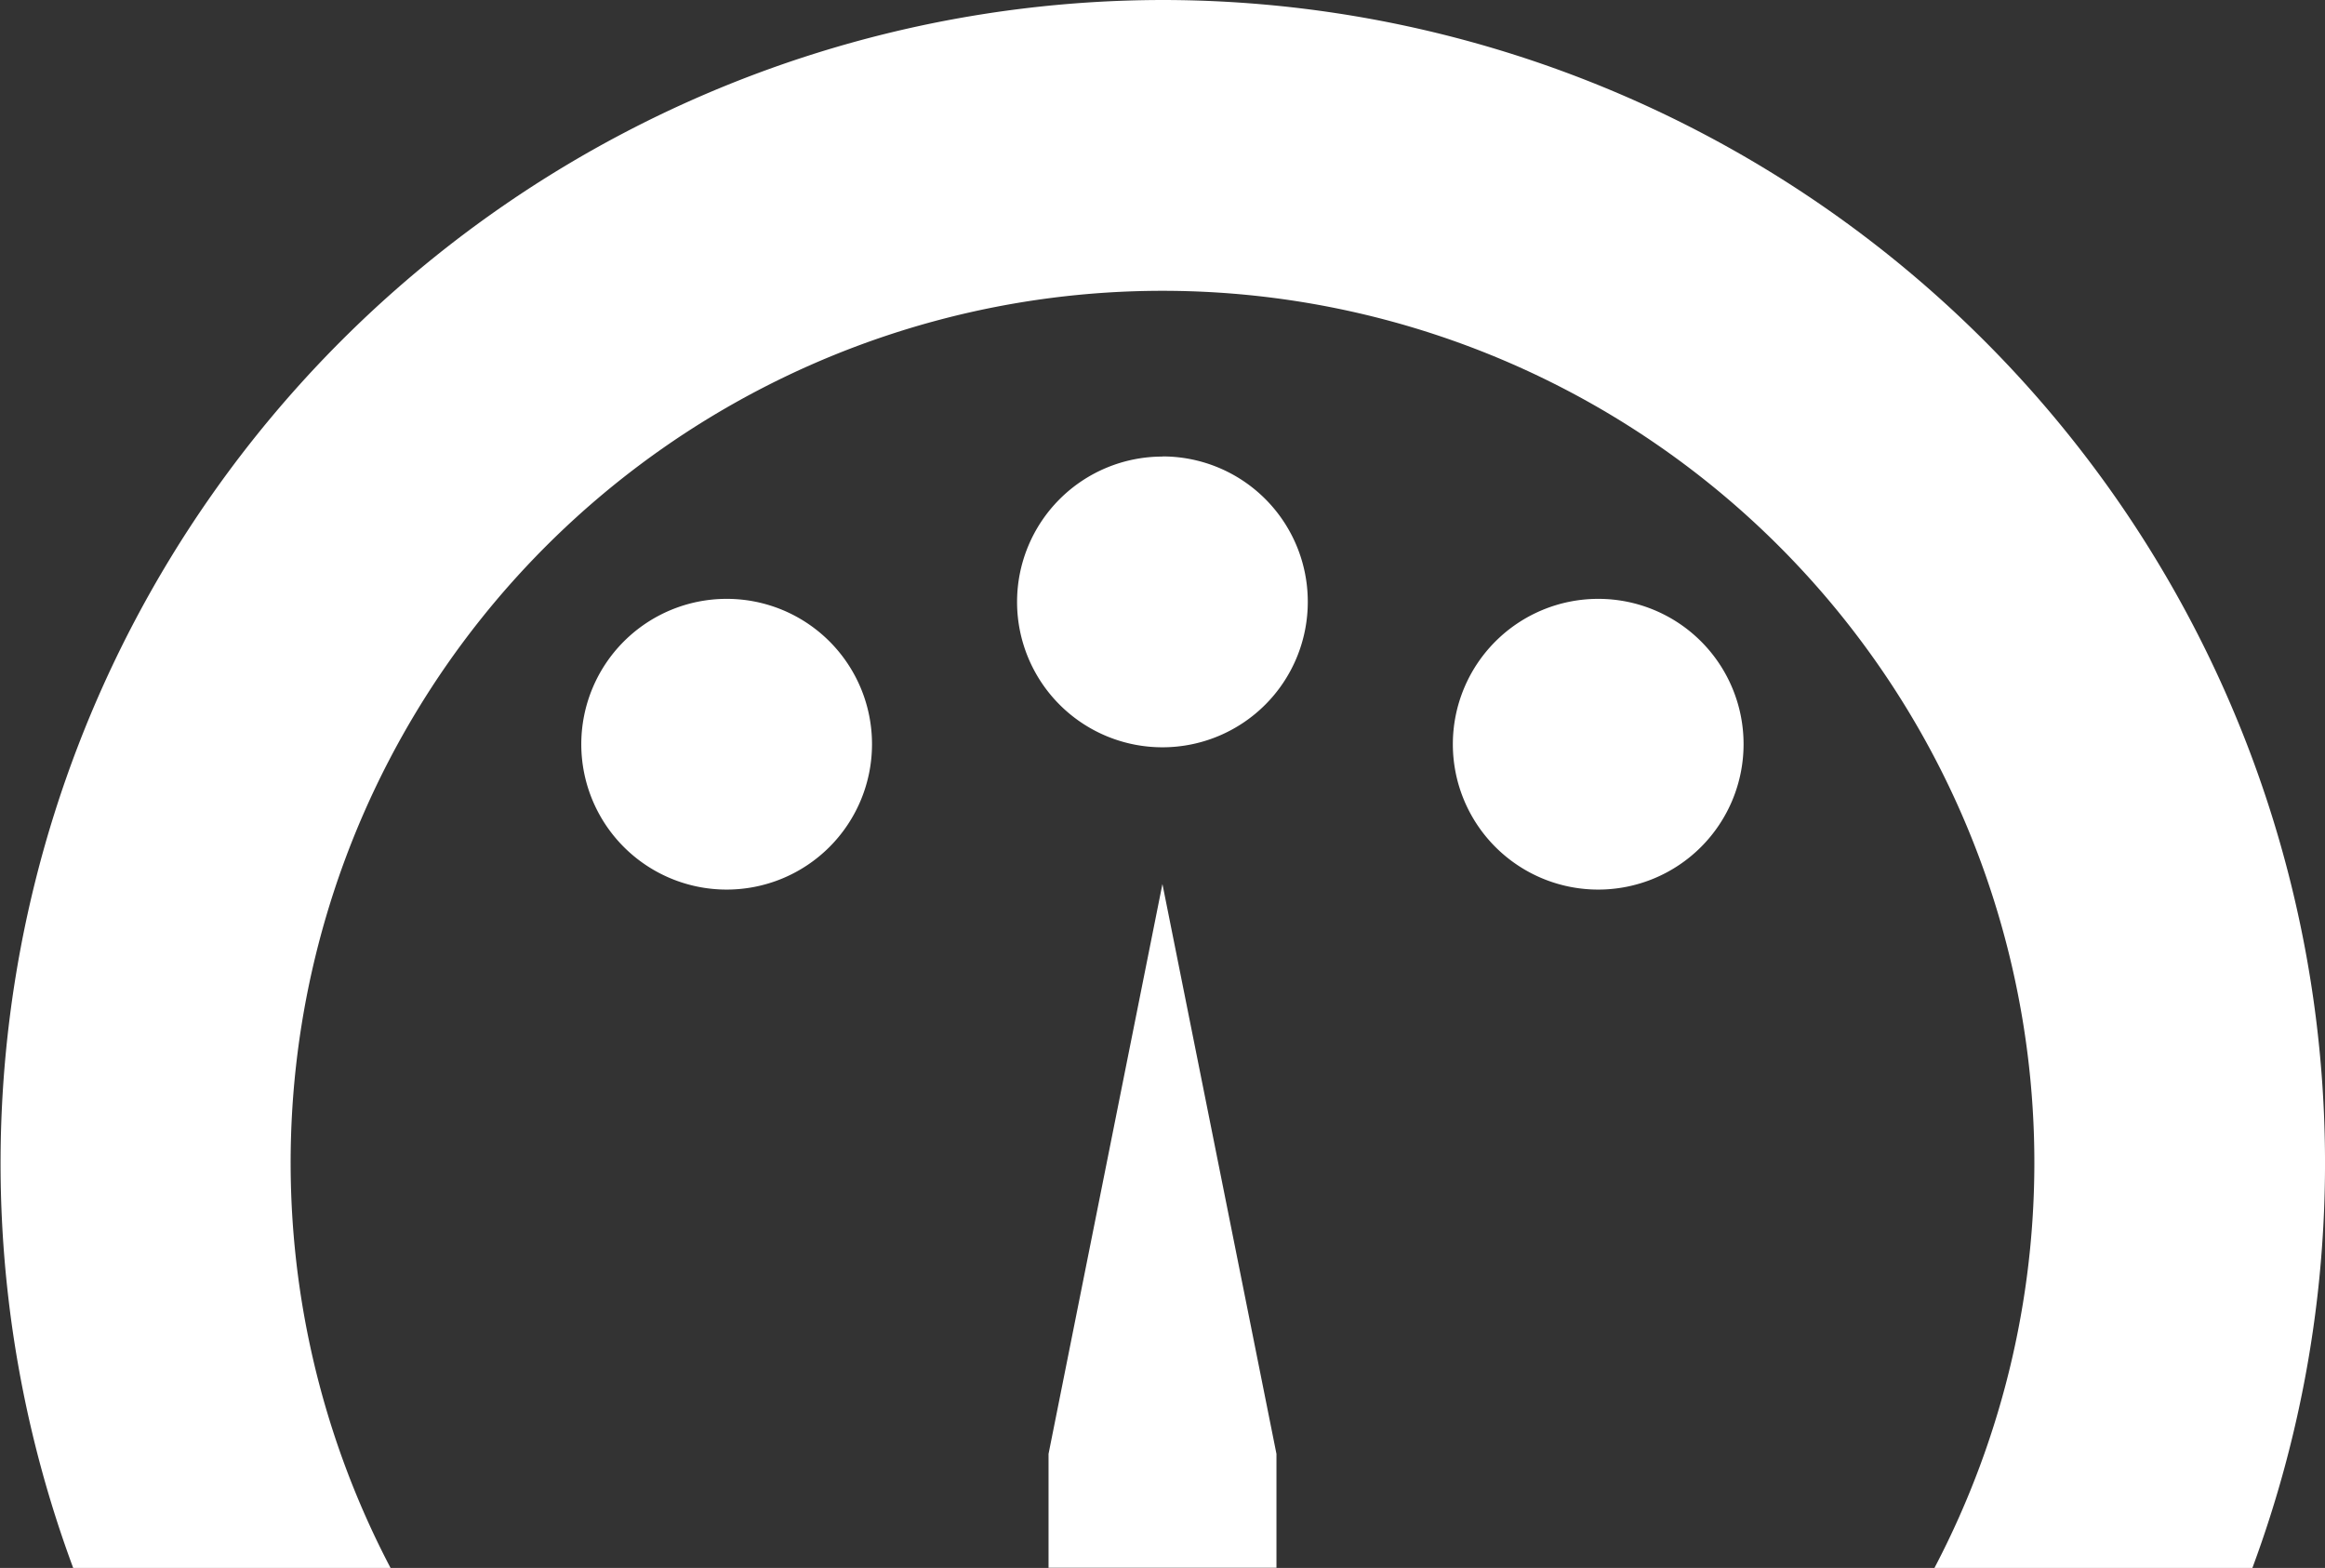 <svg xmlns="http://www.w3.org/2000/svg" width="15.883" height="10.711" viewBox="0 0 15.883 10.711">
  <rect x="0" y="0" width="15.883" height="10.711" fill="#333333" stroke="none"/>
  <path id="dashboard" d="M7.941,9.174A7.947,7.947,0,0,0,.5,19.885H2.668a5.956,5.956,0,1,1,10.547,0h2.172A7.947,7.947,0,0,0,7.941,9.174Zm0,3.119a.993.993,0,1,0,.993.993A.992.992,0,0,0,7.941,12.292Zm-2.977.972a.993.993,0,1,0,.993.993A.992.992,0,0,0,4.964,13.265Zm5.954,0a.993.993,0,1,0,.993.993A.992.992,0,0,0,10.919,13.265ZM7.941,15.213l-.778,3.893v.778H8.72v-.778Z" transform="translate(0 -9.174)" fill="#fff"/>
</svg>
